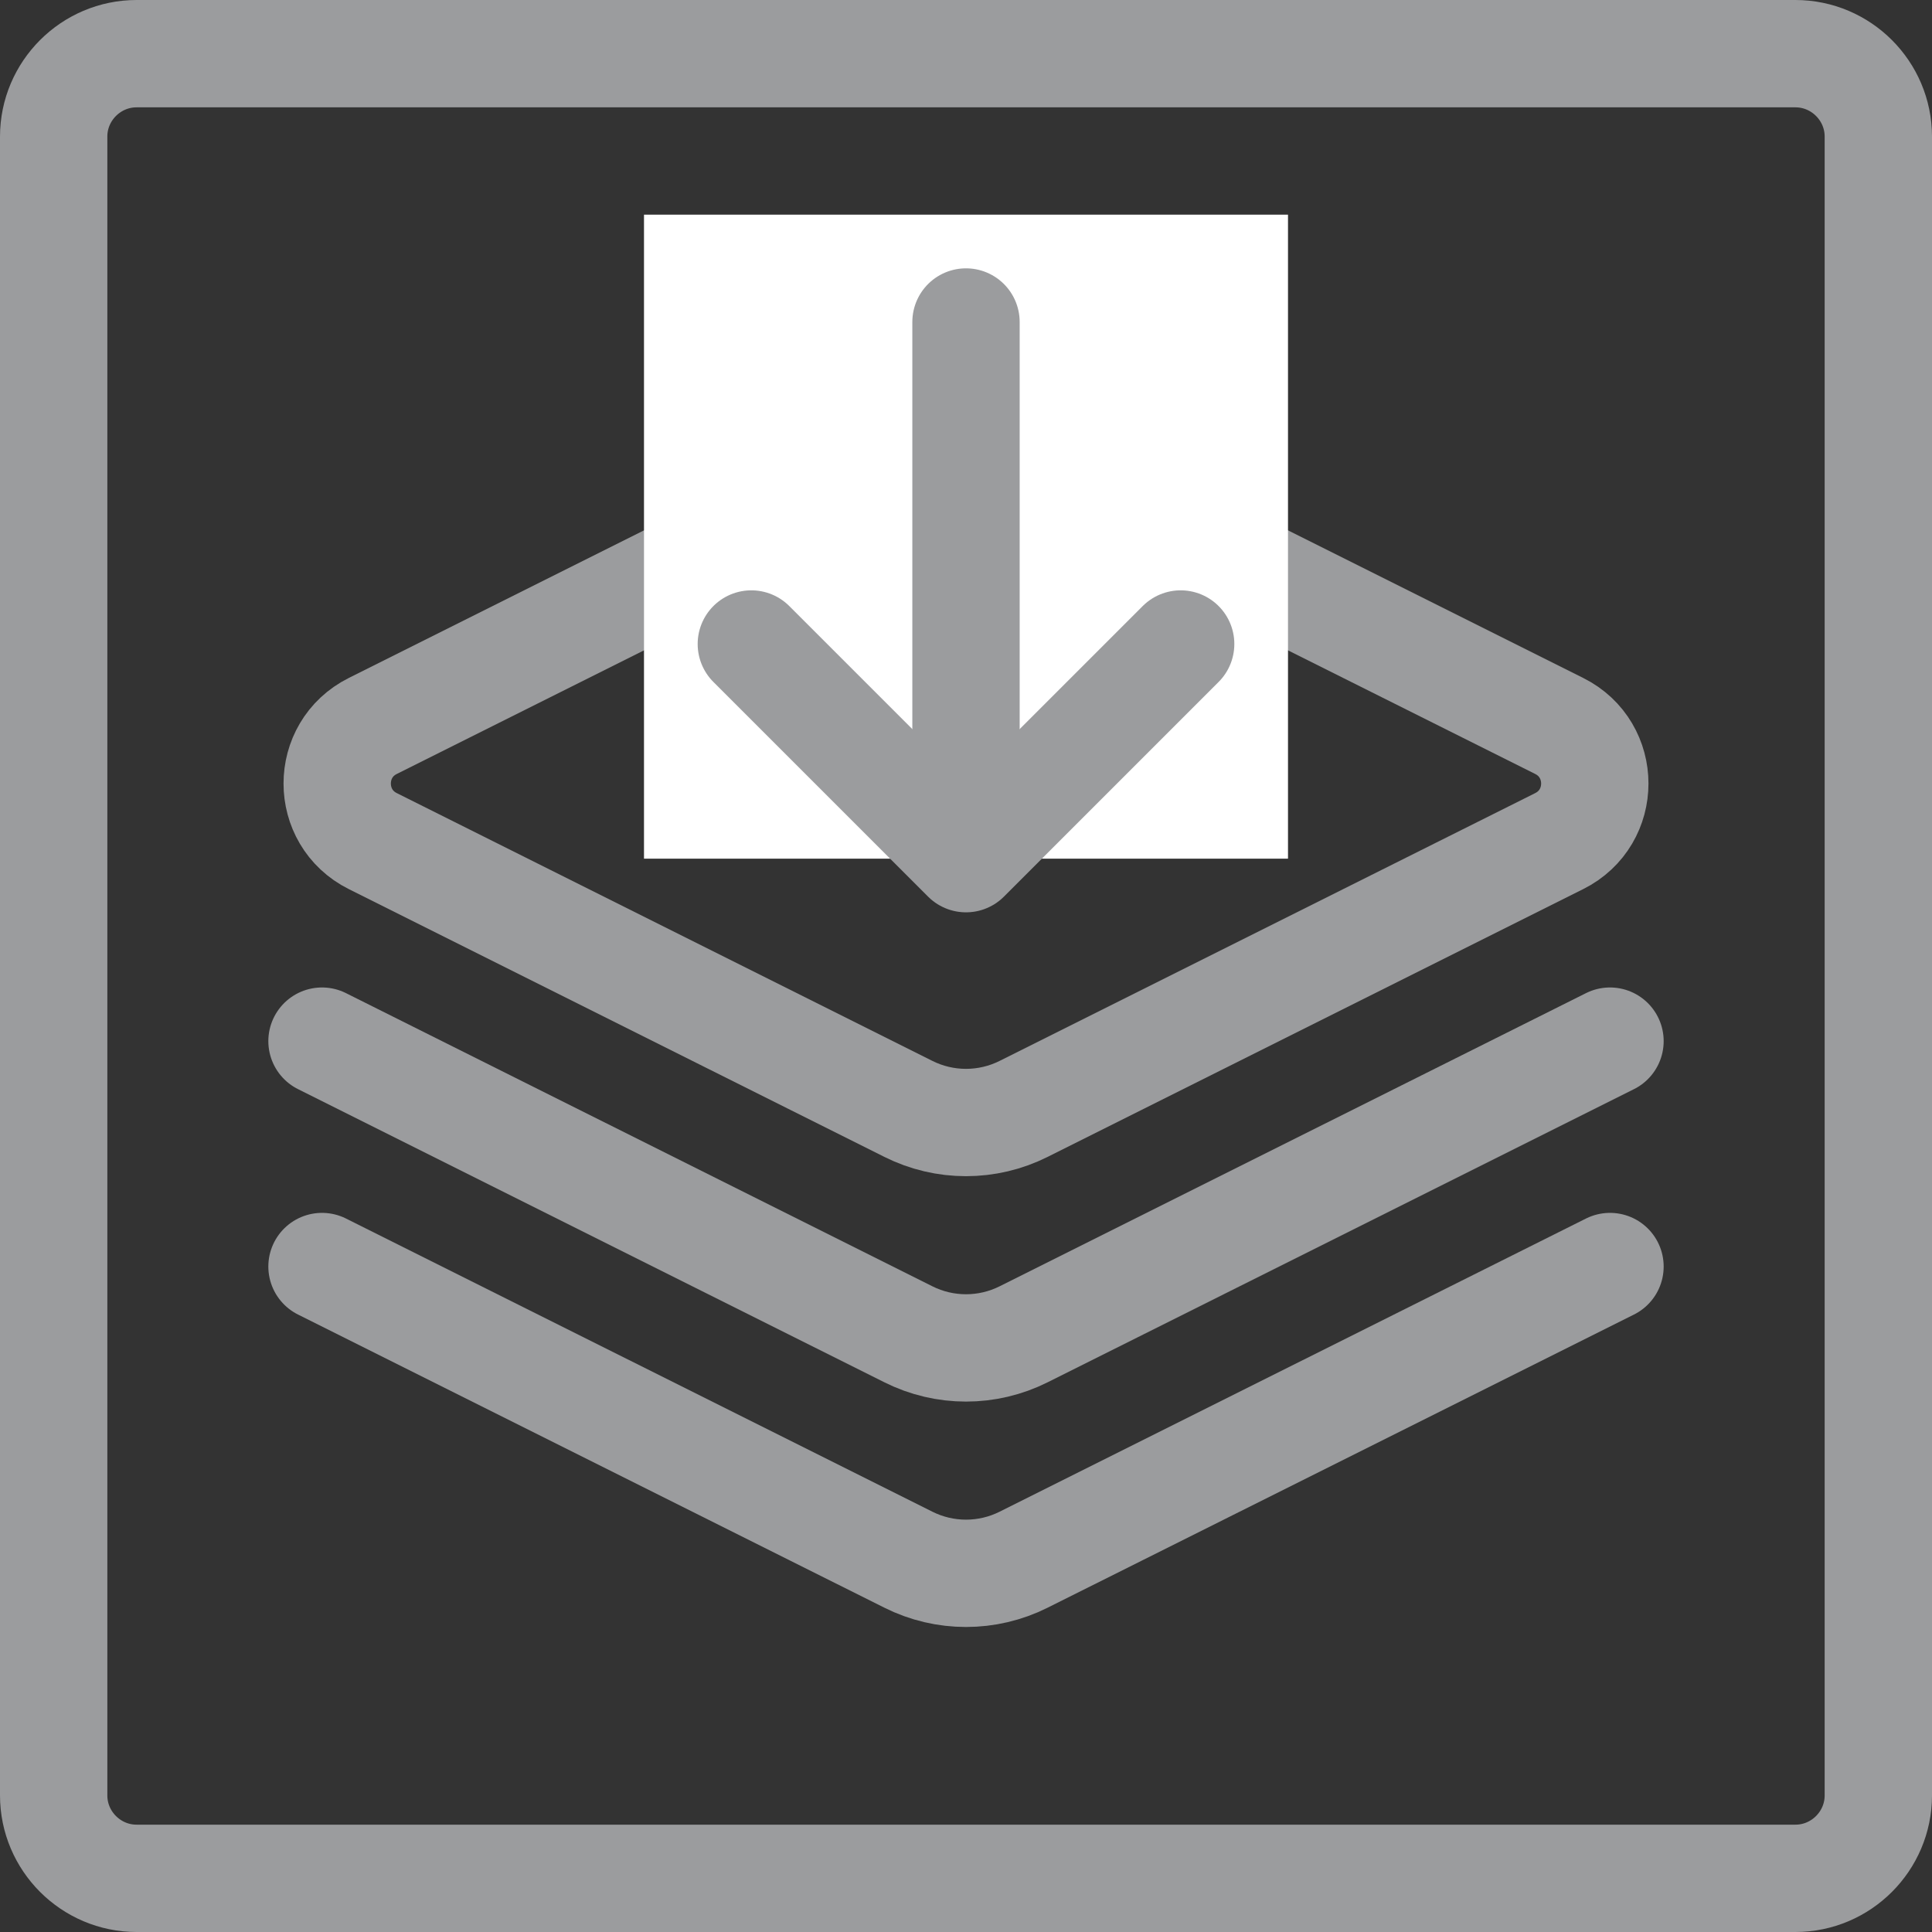 <?xml version="1.0" encoding="UTF-8"?>
<svg width="36px" height="36px" viewBox="0 0 36 36" version="1.1" xmlns="http://www.w3.org/2000/svg" xmlns:xlink="http://www.w3.org/1999/xlink">
    <rect x="0" y="0" width="36" height="36" fill="#333333" stroke="none"/>
    <!-- Generator: Sketch 48.2 (47327) - http://www.bohemiancoding.com/sketch -->
    <title>icon/activity/object-data-input</title>
    <desc>Created with Sketch.</desc>
    <defs></defs>
    <g id="Icons" stroke="none" stroke-width="1" fill="none" fill-rule="evenodd">
        <g id="icon/activity/object-data-input">
            <path d="M33.455,35 L2.545,35 C1.695,35 1,34.305 1,33.455 L1,2.545 C1,1.695 1.695,1 2.545,1 L33.455,1 C34.305,1 35,1.695 35,2.545 L35,33.455 C35,34.305 34.305,35 33.455,35 Z" id="Shape" stroke="#9b9c9e" stroke-width="2"></path>
            <g id="image-video_files" transform="translate(6, 8)" stroke="#9b9c9e" stroke-linecap="round" stroke-linejoin="round" stroke-width="2">
                <path d="M10.927,0.537 L0.947,5.527 C0.062,5.969 0.062,7.231 0.947,7.673 L10.927,12.663 C11.602,13.001 12.398,13.001 13.073,12.663 L23.053,7.673 C23.938,7.231 23.938,5.969 23.053,5.527 L13.073,0.537 C12.398,0.199 11.602,0.199 10.927,0.537 Z" id="Shape"></path>
                <path d="M0,11.4 L10.927,16.863 C11.602,17.201 12.398,17.201 13.073,16.863 L24,11.4" id="Shape"></path>
                <path d="M0,15.6 L10.927,21.063 C11.602,21.401 12.398,21.401 13.073,21.063 L24,15.6" id="Shape"></path>
            </g>
            <rect id="Rectangle" fill="#FFFFFF" x="12" y="4" width="12" height="12"></rect>
            <path d="M17,15 L17,6" id="Shape-Copy-2" stroke="#9b9c9e" stroke-width="2" stroke-linecap="round" stroke-linejoin="round" transform="translate(17.5, 10.5) rotate(-180) translate(-17.5, -10.5) "></path>
            <polyline id="Shape-Copy" stroke="#9b9c9e" stroke-width="2" stroke-linecap="round" stroke-linejoin="round" transform="translate(18, 14) rotate(-180) translate(-18, -14) " points="14 16 18 12 22 16"></polyline>
        </g>
    </g>
</svg>